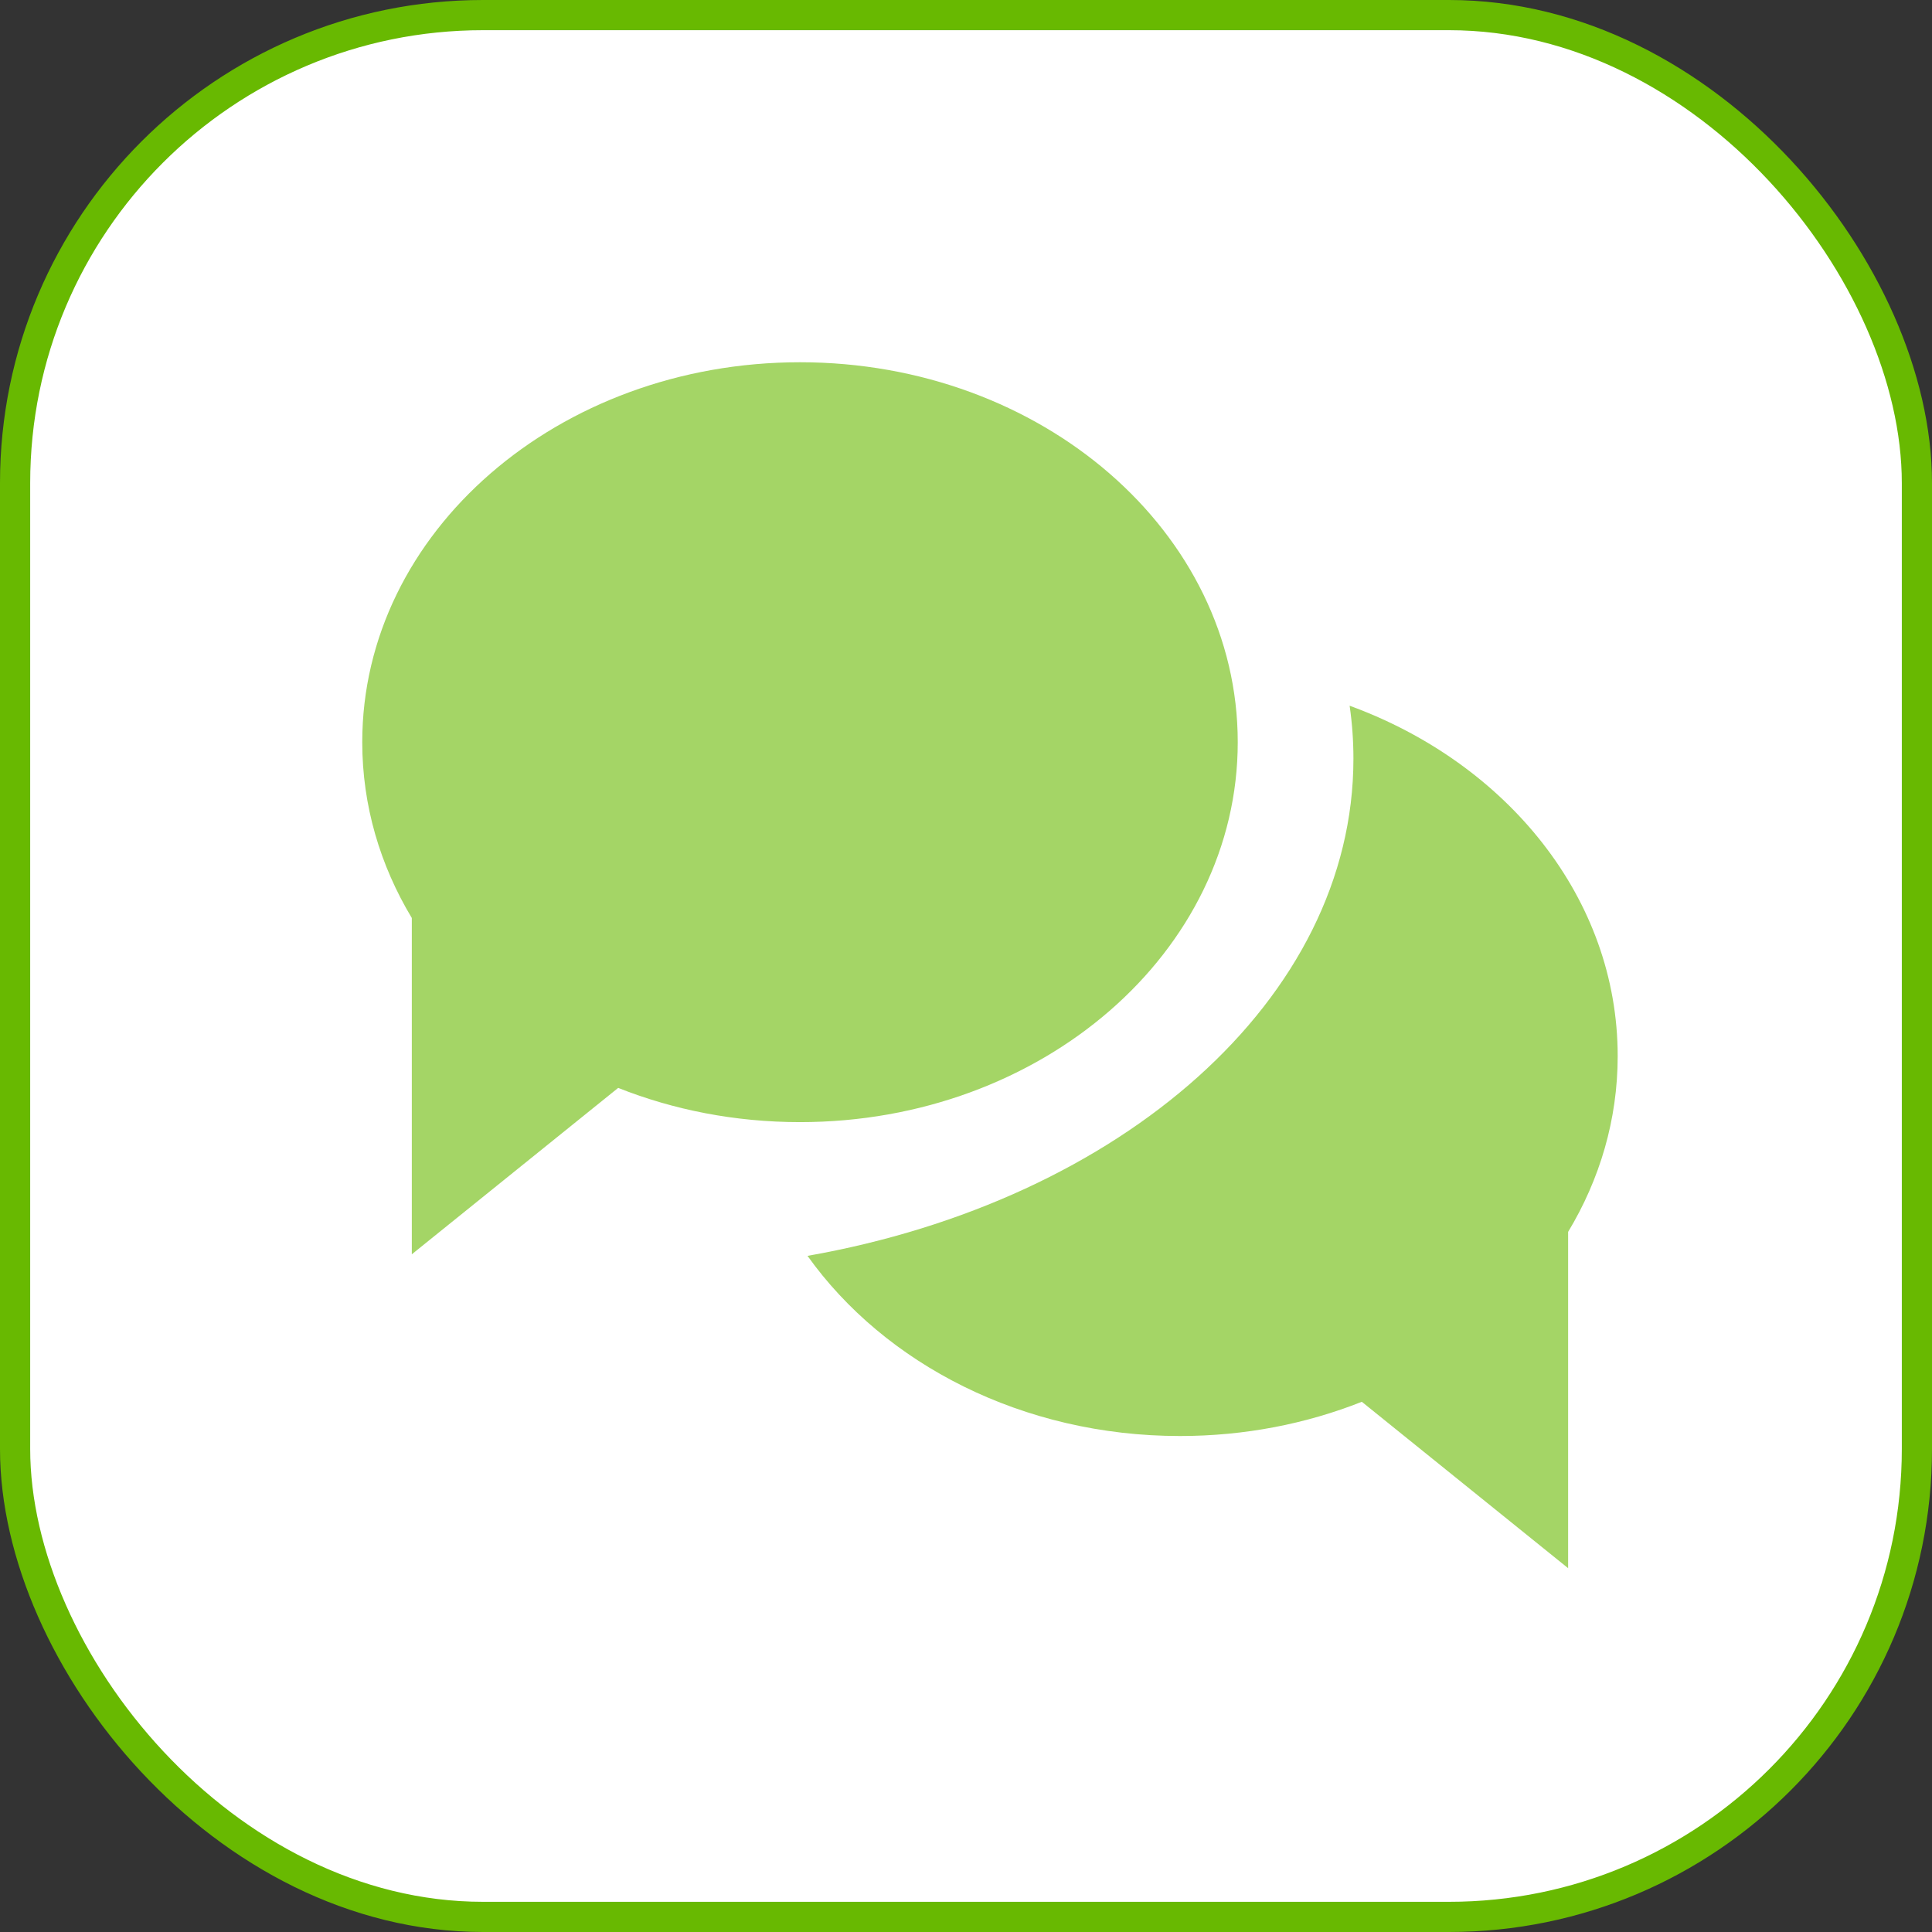 <svg width="32" height="32" viewBox="0 0 32 32" fill="none" xmlns="http://www.w3.org/2000/svg">
<rect x="0" y="0" width="32" height="32" fill="#333333" stroke="none"/>
<rect x="0.25" y="0.25" width="31.5" height="31.5" rx="7.75" fill="white" stroke="#68B901" stroke-width="0.5"/>
<path opacity="0.6" fill-rule="evenodd" clip-rule="evenodd" d="M20.501 12.293C20.501 15.769 17.255 18.586 13.251 18.586C12.176 18.586 11.156 18.383 10.239 18.019L6.821 20.775L6.821 15.205C6.297 14.334 6 13.344 6 12.293C6 8.817 9.246 6 13.251 6C17.255 6 20.501 8.817 20.501 12.293ZM22.417 12.566C22.417 16.548 18.567 19.889 13.375 20.801C14.653 22.592 16.938 23.785 19.544 23.785C20.618 23.785 21.638 23.582 22.556 23.218L25.973 25.974L25.973 20.404C26.498 19.533 26.794 18.543 26.794 17.492C26.794 14.881 24.963 12.642 22.354 11.689C22.396 11.977 22.417 12.27 22.417 12.566Z" fill="#68B901"/>
</svg>
